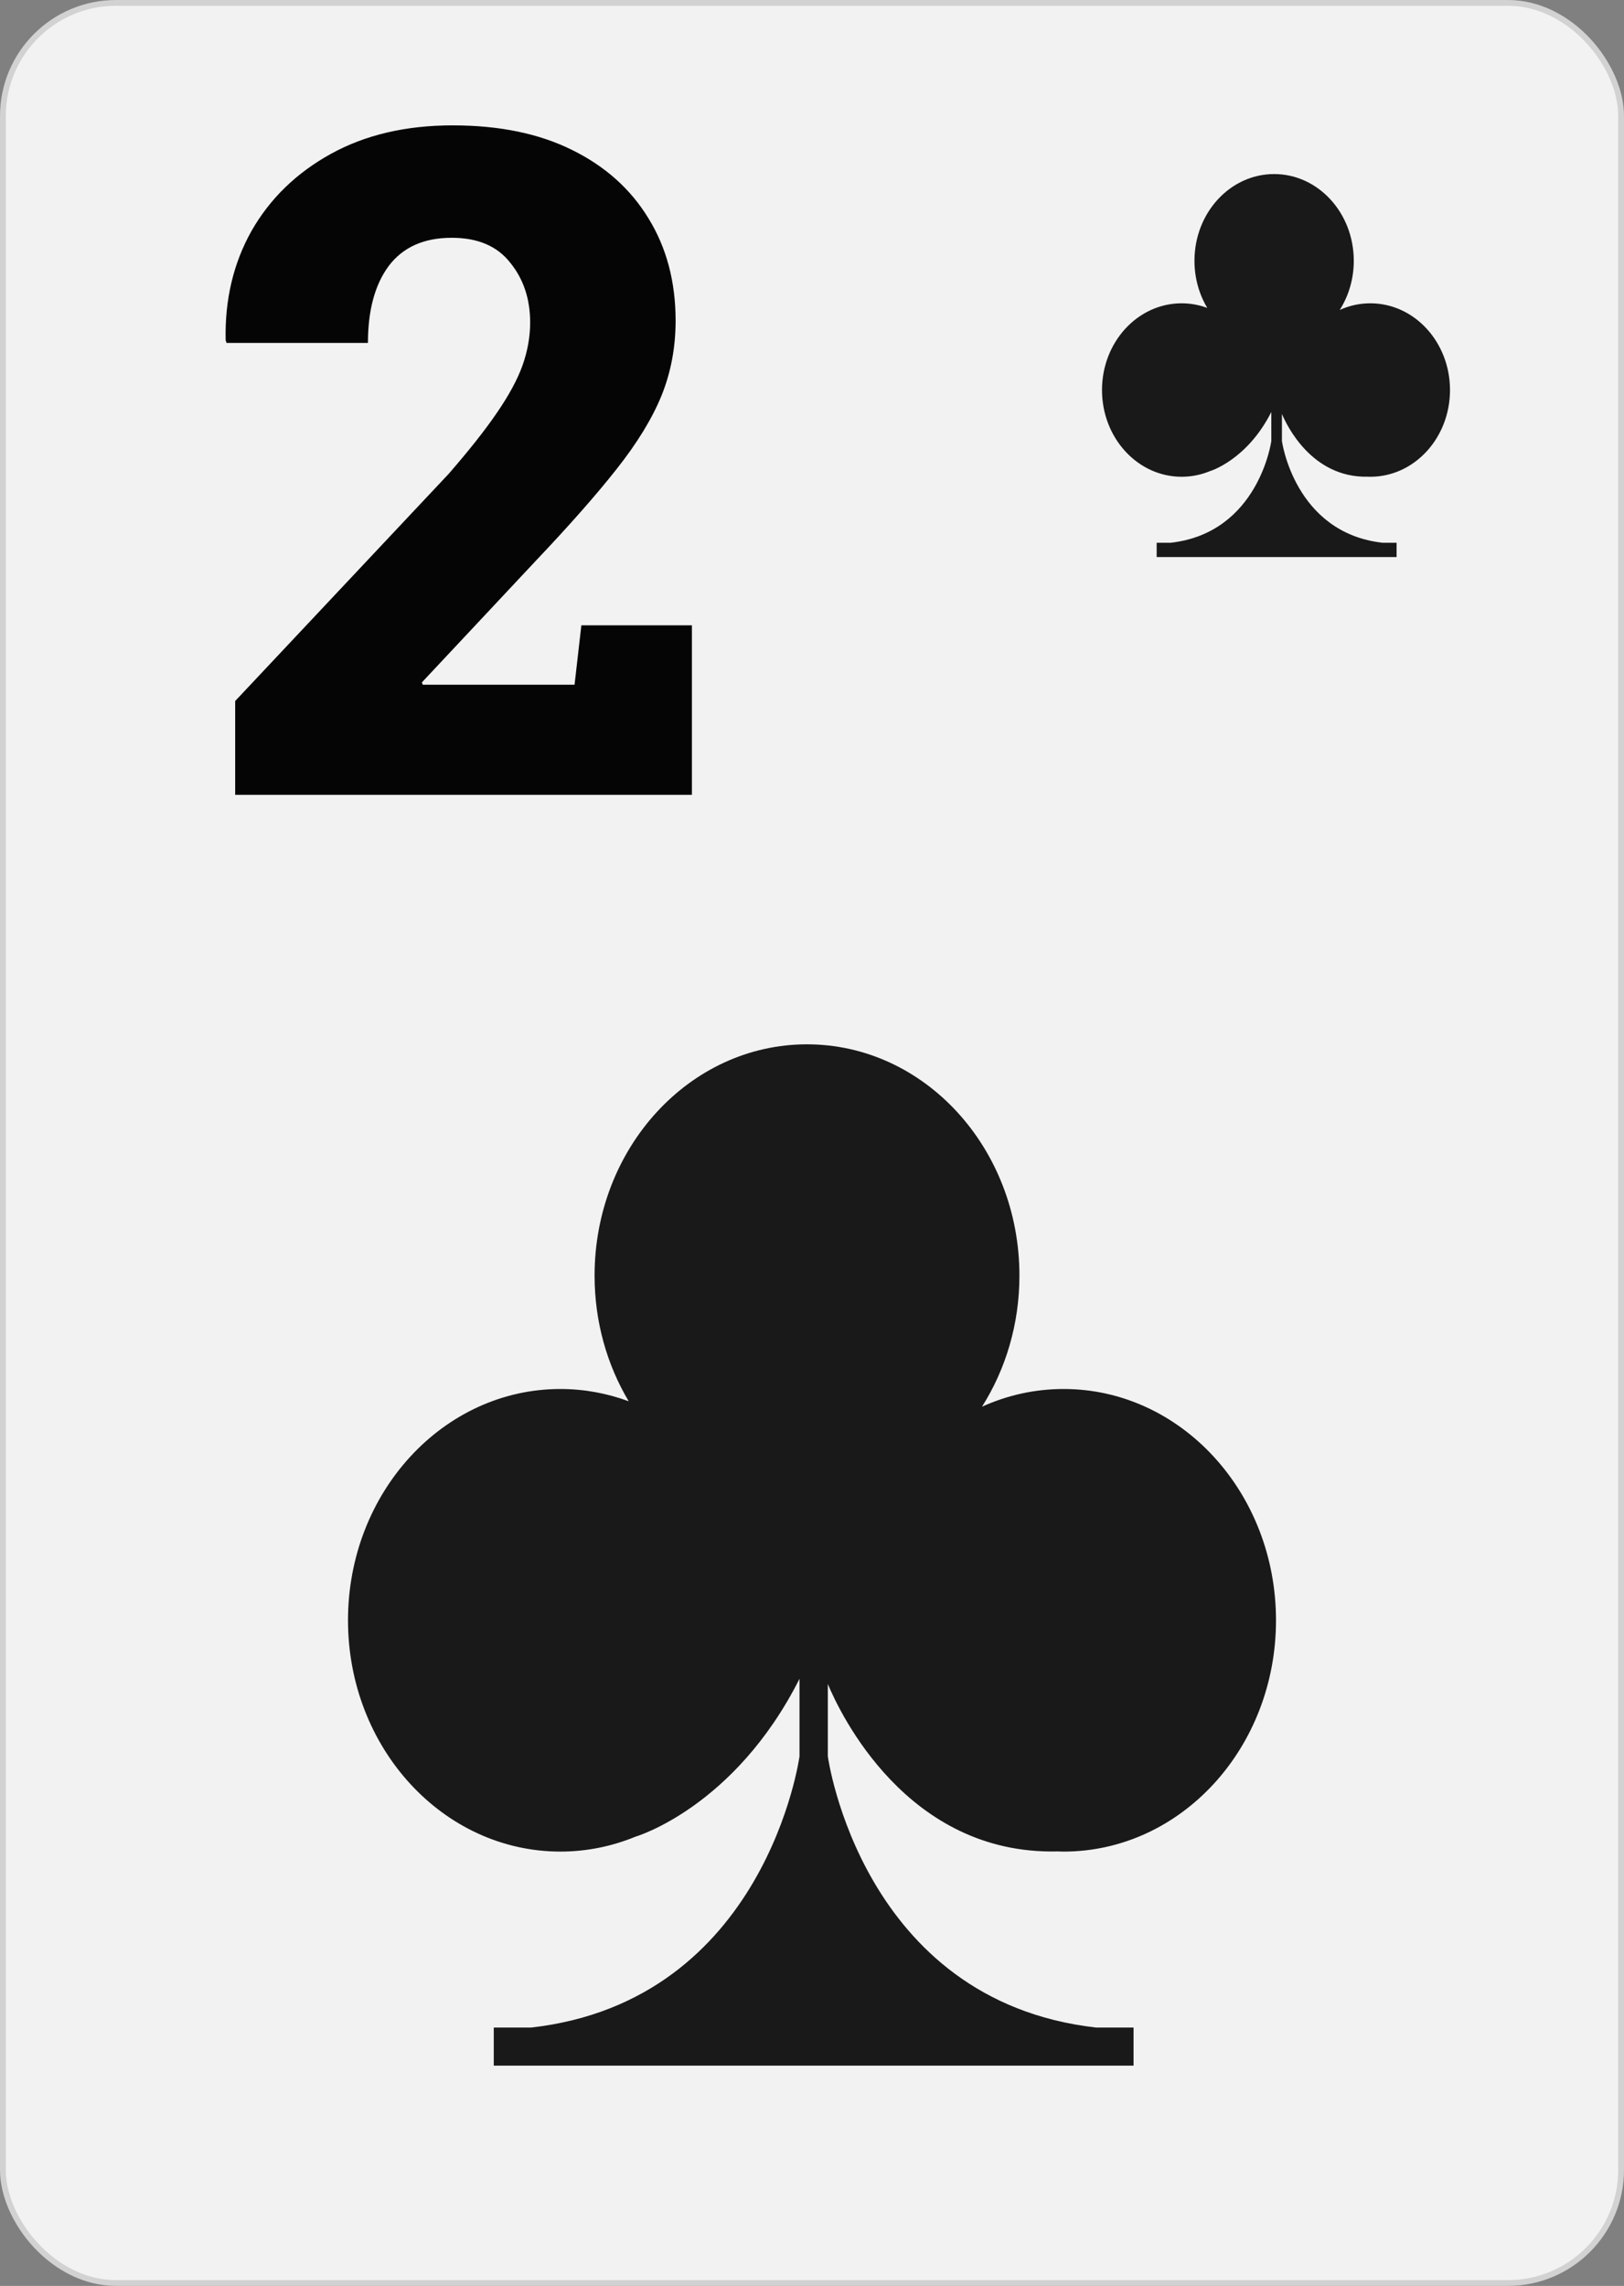 <svg width="280" height="394" viewBox="0 0 280 394" fill="none" xmlns="http://www.w3.org/2000/svg">
<rect x="0" y="0" width="280" height="394" fill="#808080" stroke="none"/>
<rect x="0.5" y="0.5" width="279" height="393" rx="19.5" fill="#F2F2F2" stroke="#D2D2D2"/>
<path d="M40.547 137V120.828L77.344 81.688C80.833 77.677 83.594 74.188 85.625 71.219C87.708 68.198 89.193 65.463 90.078 63.016C90.963 60.516 91.406 58.042 91.406 55.594C91.406 51.531 90.26 48.094 87.969 45.281C85.729 42.417 82.37 40.984 77.891 40.984C73.099 40.984 69.479 42.599 67.031 45.828C64.635 49.057 63.438 53.484 63.438 59.109H39.062L38.906 58.641C38.75 51.661 40.234 45.385 43.359 39.812C46.536 34.24 51.094 29.812 57.031 26.531C62.969 23.25 69.974 21.609 78.047 21.609C86.068 21.609 92.917 23.016 98.594 25.828C104.323 28.641 108.724 32.573 111.797 37.625C114.922 42.677 116.484 48.562 116.484 55.281C116.484 59.865 115.677 64.162 114.062 68.172C112.448 72.13 109.87 76.349 106.328 80.828C102.839 85.255 98.229 90.49 92.5 96.531L72.734 117.625L72.891 118.016H99.062L100.234 107.781H119.297V137H40.547Z" fill="#050505"/>
<path fill-rule="evenodd" clip-rule="evenodd" d="M183.375 239.408C178.391 239.408 173.641 240.496 169.31 242.459C173.377 236.037 175.764 228.257 175.764 219.866C175.764 197.849 159.365 180 139.138 180C118.911 180 102.513 197.849 102.513 219.866C102.513 227.854 104.68 235.288 108.397 241.525C104.701 240.16 100.744 239.408 96.625 239.408C76.397 239.408 60 257.257 60 279.274C60 301.291 76.397 319.14 96.625 319.14C101.193 319.14 105.563 318.221 109.596 316.558C109.595 316.567 126.641 311.557 137.846 289.358V302.724C137.846 302.724 132.101 344.857 91.598 349.469H85.134V356.035H195.44V349.469H188.977C148.474 344.857 142.729 302.724 142.729 302.724V290.257C144.816 295.26 156.354 319.719 182.287 319.112C182.649 319.121 183.01 319.14 183.375 319.14C203.603 319.14 220 301.291 220 279.274C220 257.257 203.603 239.408 183.375 239.408Z" fill="#1A1919"/>
<path fill-rule="evenodd" clip-rule="evenodd" d="M236.266 52.278C234.397 52.278 232.615 52.686 230.991 53.422C232.516 51.014 233.411 48.096 233.411 44.95C233.411 36.693 227.262 30 219.677 30C212.092 30 205.942 36.693 205.942 44.95C205.942 47.945 206.755 50.733 208.149 53.072C206.763 52.56 205.279 52.278 203.734 52.278C196.149 52.278 190 58.971 190 67.228C190 75.484 196.149 82.177 203.734 82.177C205.447 82.177 207.086 81.833 208.598 81.209C208.598 81.213 214.99 79.334 219.192 71.009V76.022C219.192 76.022 217.038 91.821 201.849 93.551H199.425V96.013H240.79V93.551H238.366C223.178 91.821 221.023 76.022 221.023 76.022V71.347C221.806 73.222 226.133 82.395 235.858 82.167C235.993 82.171 236.129 82.177 236.266 82.177C243.851 82.177 250 75.484 250 67.228C250 58.971 243.851 52.278 236.266 52.278Z" fill="#1A1919"/>
</svg>

